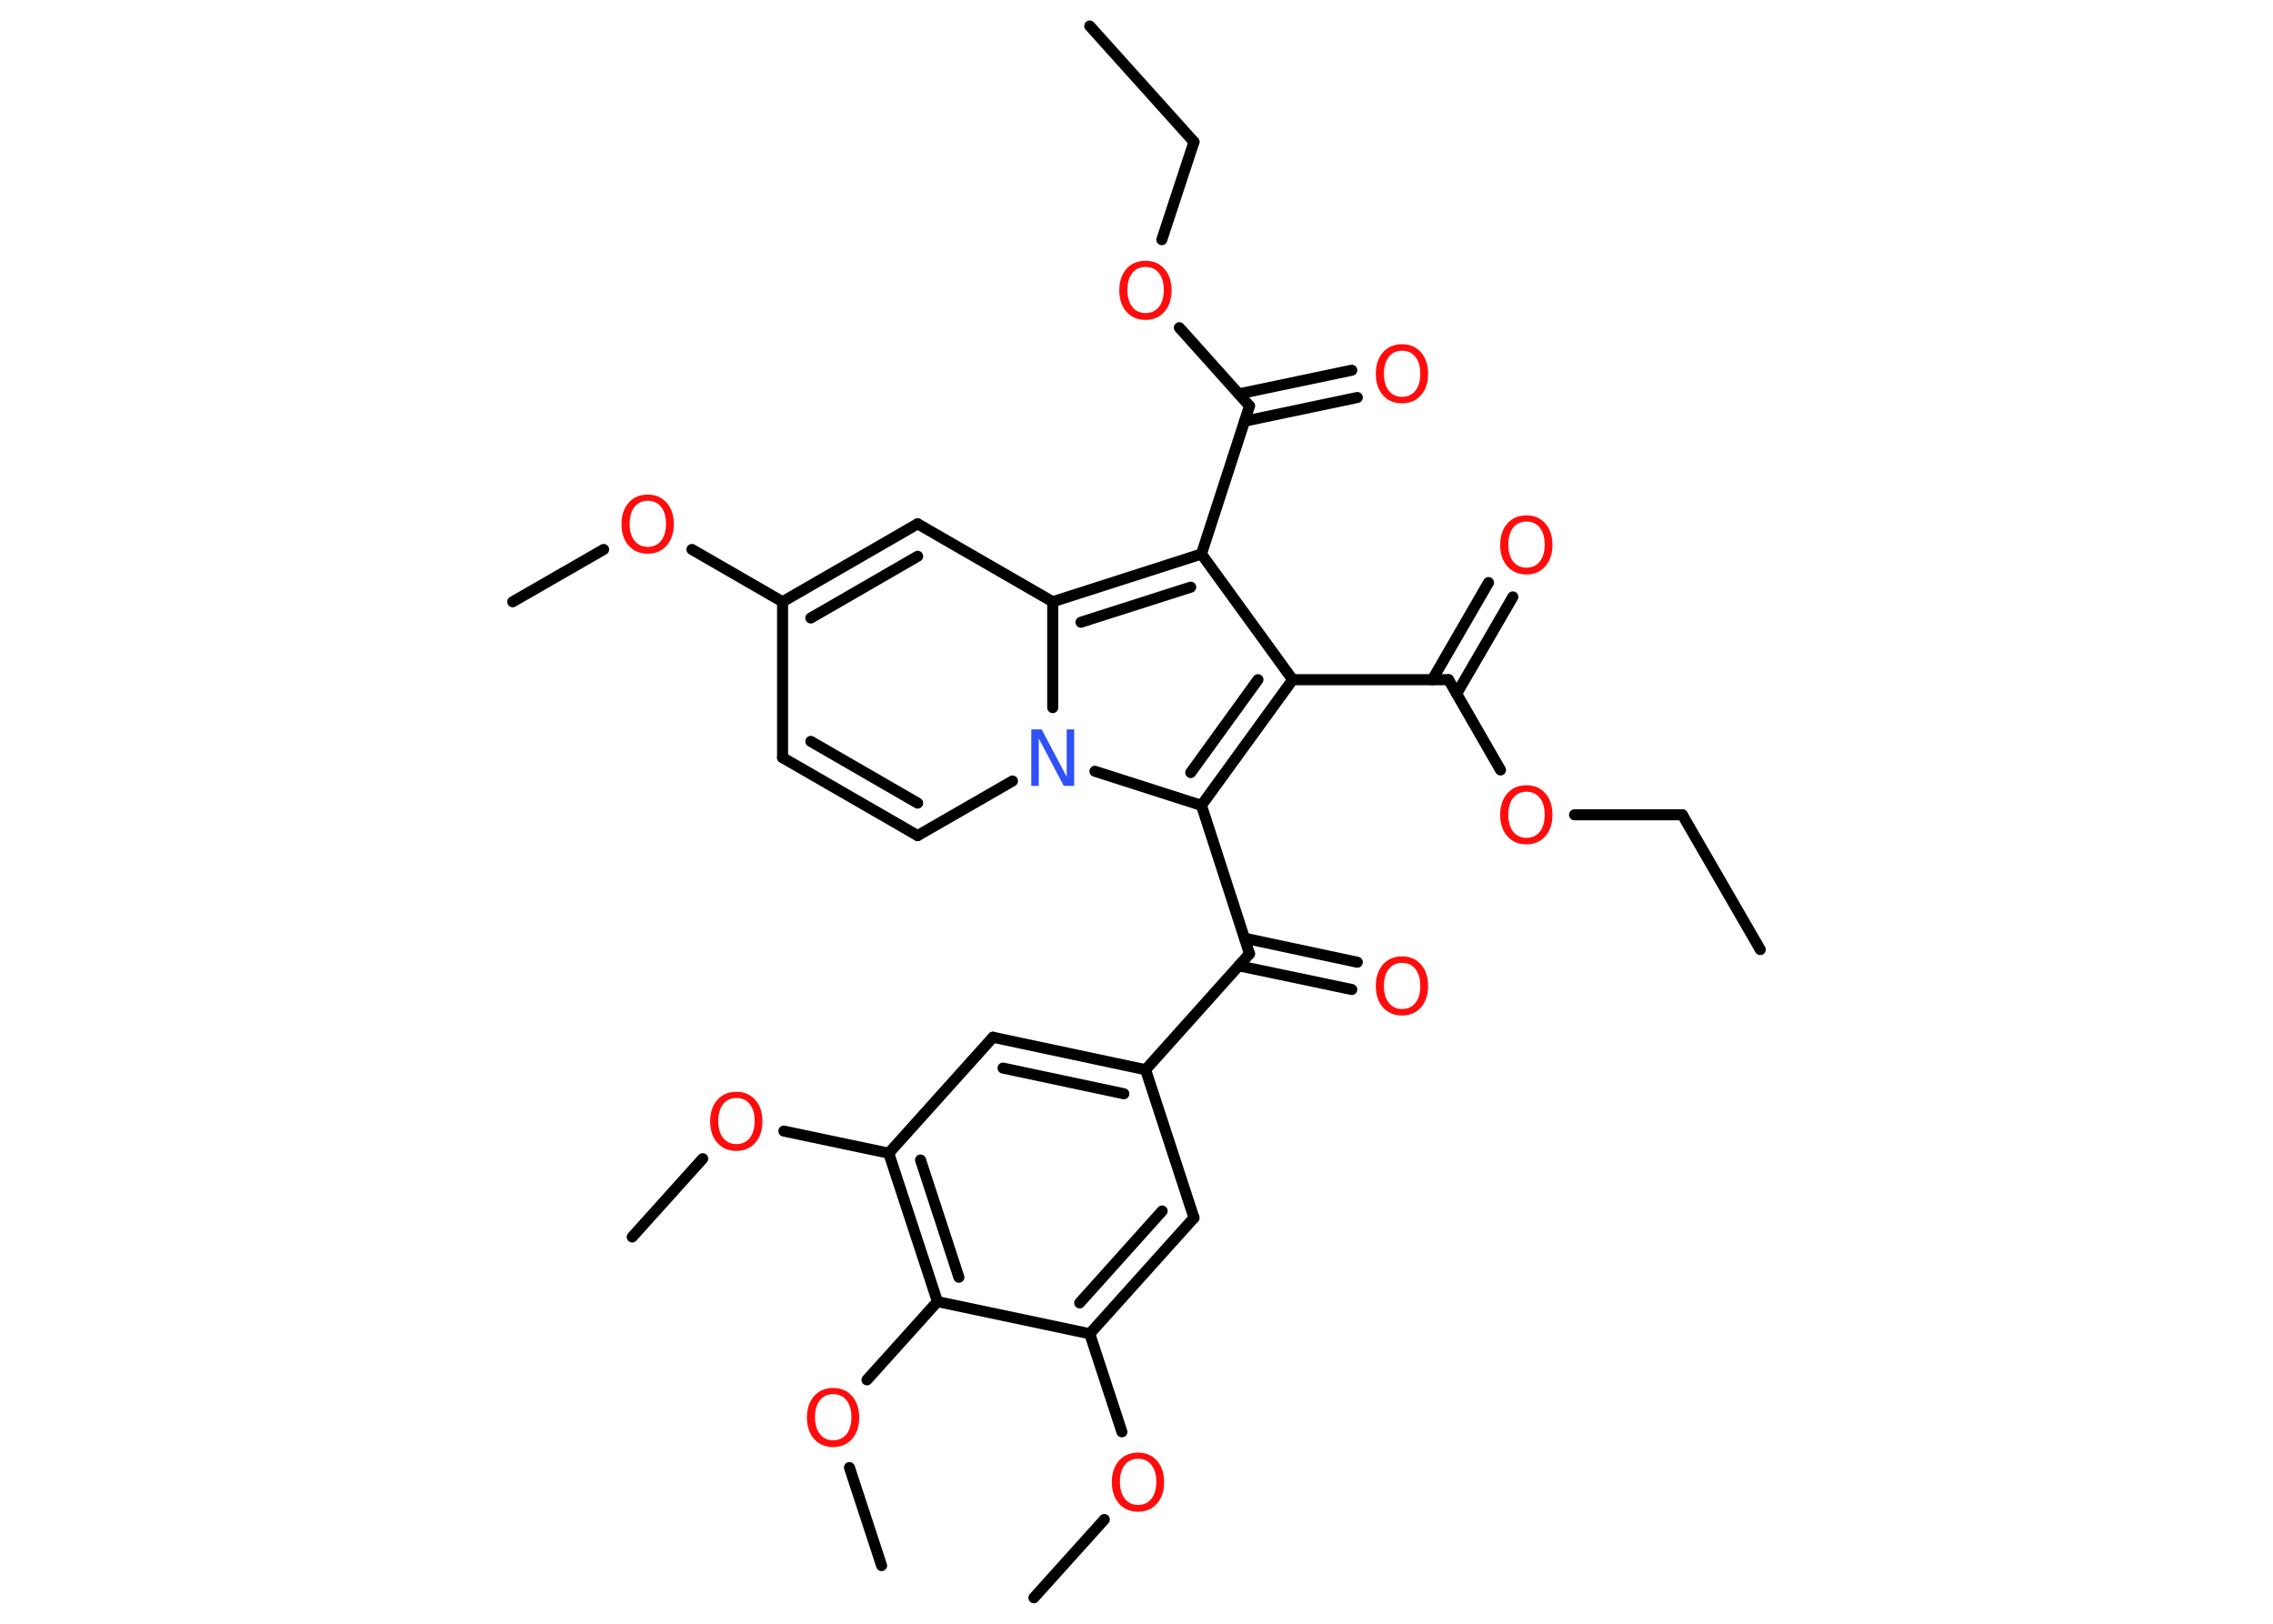 <?xml version='1.0' encoding='UTF-8'?>
<!DOCTYPE svg PUBLIC "-//W3C//DTD SVG 1.1//EN" "http://www.w3.org/Graphics/SVG/1.1/DTD/svg11.dtd">
<svg version='1.2' xmlns='http://www.w3.org/2000/svg' xmlns:xlink='http://www.w3.org/1999/xlink' width='70.0mm' height='50.0mm' viewBox='0 0 70.0 50.0'>
  <desc>Generated by the Chemistry Development Kit (http://github.com/cdk)</desc>
  <g stroke-linecap='round' stroke-linejoin='round' stroke='#000000' stroke-width='.34' fill='#FF0D0D'>
    <rect x='.0' y='.0' width='70.0' height='50.0' fill='#FFFFFF' stroke='none'/>
    <g id='mol1' class='mol'>
      <line id='mol1bnd1' class='bond' x1='54.21' y1='29.24' x2='51.81' y2='25.09'/>
      <line id='mol1bnd2' class='bond' x1='51.81' y1='25.09' x2='48.49' y2='25.09'/>
      <line id='mol1bnd3' class='bond' x1='46.21' y1='23.71' x2='44.61' y2='20.93'/>
      <g id='mol1bnd4' class='bond'>
        <line x1='44.11' y1='20.93' x2='45.84' y2='17.94'/>
        <line x1='44.86' y1='21.36' x2='46.59' y2='18.38'/>
      </g>
      <line id='mol1bnd5' class='bond' x1='44.61' y1='20.93' x2='39.81' y2='20.93'/>
      <line id='mol1bnd6' class='bond' x1='39.81' y1='20.93' x2='37.0' y2='17.06'/>
      <line id='mol1bnd7' class='bond' x1='37.0' y1='17.06' x2='38.48' y2='12.5'/>
      <g id='mol1bnd8' class='bond'>
        <line x1='38.15' y1='12.13' x2='41.63' y2='11.4'/>
        <line x1='38.33' y1='12.97' x2='41.8' y2='12.24'/>
      </g>
      <line id='mol1bnd9' class='bond' x1='38.48' y1='12.5' x2='36.32' y2='10.09'/>
      <line id='mol1bnd10' class='bond' x1='35.78' y1='7.38' x2='36.77' y2='4.37'/>
      <line id='mol1bnd11' class='bond' x1='36.77' y1='4.37' x2='33.56' y2='.8'/>
      <g id='mol1bnd12' class='bond'>
        <line x1='37.0' y1='17.06' x2='32.42' y2='18.53'/>
        <line x1='36.67' y1='18.08' x2='33.29' y2='19.16'/>
      </g>
      <line id='mol1bnd13' class='bond' x1='32.42' y1='18.53' x2='28.26' y2='16.13'/>
      <g id='mol1bnd14' class='bond'>
        <line x1='28.26' y1='16.13' x2='24.1' y2='18.53'/>
        <line x1='28.26' y1='17.13' x2='24.97' y2='19.03'/>
      </g>
      <line id='mol1bnd15' class='bond' x1='24.1' y1='18.53' x2='21.31' y2='16.92'/>
      <line id='mol1bnd16' class='bond' x1='18.59' y1='16.92' x2='15.79' y2='18.53'/>
      <line id='mol1bnd17' class='bond' x1='24.1' y1='18.53' x2='24.1' y2='23.33'/>
      <g id='mol1bnd18' class='bond'>
        <line x1='24.1' y1='23.33' x2='28.26' y2='25.73'/>
        <line x1='24.97' y1='22.83' x2='28.26' y2='24.73'/>
      </g>
      <line id='mol1bnd19' class='bond' x1='28.26' y1='25.73' x2='31.18' y2='24.05'/>
      <line id='mol1bnd20' class='bond' x1='32.42' y1='18.53' x2='32.42' y2='21.79'/>
      <line id='mol1bnd21' class='bond' x1='33.72' y1='23.75' x2='37.0' y2='24.8'/>
      <g id='mol1bnd22' class='bond'>
        <line x1='37.0' y1='24.8' x2='39.81' y2='20.93'/>
        <line x1='36.67' y1='23.79' x2='38.74' y2='20.93'/>
      </g>
      <line id='mol1bnd23' class='bond' x1='37.0' y1='24.8' x2='38.48' y2='29.37'/>
      <g id='mol1bnd24' class='bond'>
        <line x1='38.33' y1='28.89' x2='41.8' y2='29.63'/>
        <line x1='38.15' y1='29.74' x2='41.63' y2='30.47'/>
      </g>
      <line id='mol1bnd25' class='bond' x1='38.48' y1='29.37' x2='35.28' y2='32.94'/>
      <g id='mol1bnd26' class='bond'>
        <line x1='35.28' y1='32.94' x2='30.58' y2='31.94'/>
        <line x1='34.61' y1='33.68' x2='30.89' y2='32.89'/>
      </g>
      <line id='mol1bnd27' class='bond' x1='30.58' y1='31.94' x2='27.37' y2='35.51'/>
      <line id='mol1bnd28' class='bond' x1='27.37' y1='35.51' x2='24.14' y2='34.83'/>
      <line id='mol1bnd29' class='bond' x1='21.64' y1='35.68' x2='19.47' y2='38.09'/>
      <g id='mol1bnd30' class='bond'>
        <line x1='27.37' y1='35.51' x2='28.87' y2='40.08'/>
        <line x1='28.35' y1='35.72' x2='29.53' y2='39.33'/>
      </g>
      <line id='mol1bnd31' class='bond' x1='28.87' y1='40.08' x2='26.7' y2='42.49'/>
      <line id='mol1bnd32' class='bond' x1='26.16' y1='45.19' x2='27.15' y2='48.21'/>
      <line id='mol1bnd33' class='bond' x1='28.87' y1='40.08' x2='33.56' y2='41.07'/>
      <line id='mol1bnd34' class='bond' x1='33.56' y1='41.07' x2='34.55' y2='44.09'/>
      <line id='mol1bnd35' class='bond' x1='34.01' y1='46.79' x2='31.84' y2='49.2'/>
      <g id='mol1bnd36' class='bond'>
        <line x1='33.56' y1='41.07' x2='36.77' y2='37.5'/>
        <line x1='33.25' y1='40.12' x2='35.79' y2='37.29'/>
      </g>
      <line id='mol1bnd37' class='bond' x1='35.28' y1='32.94' x2='36.77' y2='37.5'/>
      <path id='mol1atm3' class='atom' d='M47.01 24.38q-.26 .0 -.41 .19q-.15 .19 -.15 .52q.0 .33 .15 .52q.15 .19 .41 .19q.26 .0 .41 -.19q.15 -.19 .15 -.52q.0 -.33 -.15 -.52q-.15 -.19 -.41 -.19zM47.01 24.18q.36 .0 .58 .25q.22 .25 .22 .66q.0 .41 -.22 .66q-.22 .25 -.58 .25q-.37 .0 -.59 -.25q-.22 -.25 -.22 -.66q.0 -.41 .22 -.66q.22 -.25 .59 -.25z' stroke='none'/>
      <path id='mol1atm5' class='atom' d='M47.01 16.06q-.26 .0 -.41 .19q-.15 .19 -.15 .52q.0 .33 .15 .52q.15 .19 .41 .19q.26 .0 .41 -.19q.15 -.19 .15 -.52q.0 -.33 -.15 -.52q-.15 -.19 -.41 -.19zM47.01 15.87q.36 .0 .58 .25q.22 .25 .22 .66q.0 .41 -.22 .66q-.22 .25 -.58 .25q-.37 .0 -.59 -.25q-.22 -.25 -.22 -.66q.0 -.41 .22 -.66q.22 -.25 .59 -.25z' stroke='none'/>
      <path id='mol1atm9' class='atom' d='M43.18 10.8q-.26 .0 -.41 .19q-.15 .19 -.15 .52q.0 .33 .15 .52q.15 .19 .41 .19q.26 .0 .41 -.19q.15 -.19 .15 -.52q.0 -.33 -.15 -.52q-.15 -.19 -.41 -.19zM43.18 10.6q.36 .0 .58 .25q.22 .25 .22 .66q.0 .41 -.22 .66q-.22 .25 -.58 .25q-.37 .0 -.59 -.25q-.22 -.25 -.22 -.66q.0 -.41 .22 -.66q.22 -.25 .59 -.25z' stroke='none'/>
      <path id='mol1atm10' class='atom' d='M35.28 8.22q-.26 .0 -.41 .19q-.15 .19 -.15 .52q.0 .33 .15 .52q.15 .19 .41 .19q.26 .0 .41 -.19q.15 -.19 .15 -.52q.0 -.33 -.15 -.52q-.15 -.19 -.41 -.19zM35.28 8.03q.36 .0 .58 .25q.22 .25 .22 .66q.0 .41 -.22 .66q-.22 .25 -.58 .25q-.37 .0 -.59 -.25q-.22 -.25 -.22 -.66q.0 -.41 .22 -.66q.22 -.25 .59 -.25z' stroke='none'/>
      <path id='mol1atm16' class='atom' d='M19.95 15.42q-.26 .0 -.41 .19q-.15 .19 -.15 .52q.0 .33 .15 .52q.15 .19 .41 .19q.26 .0 .41 -.19q.15 -.19 .15 -.52q.0 -.33 -.15 -.52q-.15 -.19 -.41 -.19zM19.95 15.23q.36 .0 .58 .25q.22 .25 .22 .66q.0 .41 -.22 .66q-.22 .25 -.58 .25q-.37 .0 -.59 -.25q-.22 -.25 -.22 -.66q.0 -.41 .22 -.66q.22 -.25 .59 -.25z' stroke='none'/>
      <path id='mol1atm20' class='atom' d='M31.76 22.46h.32l.77 1.46v-1.46h.23v1.74h-.32l-.77 -1.46v1.46h-.23v-1.74z' stroke='none' fill='#3050F8'/>
      <path id='mol1atm23' class='atom' d='M43.18 29.65q-.26 .0 -.41 .19q-.15 .19 -.15 .52q.0 .33 .15 .52q.15 .19 .41 .19q.26 .0 .41 -.19q.15 -.19 .15 -.52q.0 -.33 -.15 -.52q-.15 -.19 -.41 -.19zM43.18 29.45q.36 .0 .58 .25q.22 .25 .22 .66q.0 .41 -.22 .66q-.22 .25 -.58 .25q-.37 .0 -.59 -.25q-.22 -.25 -.22 -.66q.0 -.41 .22 -.66q.22 -.25 .59 -.25z' stroke='none'/>
      <path id='mol1atm27' class='atom' d='M22.68 33.81q-.26 .0 -.41 .19q-.15 .19 -.15 .52q.0 .33 .15 .52q.15 .19 .41 .19q.26 .0 .41 -.19q.15 -.19 .15 -.52q.0 -.33 -.15 -.52q-.15 -.19 -.41 -.19zM22.68 33.62q.36 .0 .58 .25q.22 .25 .22 .66q.0 .41 -.22 .66q-.22 .25 -.58 .25q-.37 .0 -.59 -.25q-.22 -.25 -.22 -.66q.0 -.41 .22 -.66q.22 -.25 .59 -.25z' stroke='none'/>
      <path id='mol1atm30' class='atom' d='M25.66 42.93q-.26 .0 -.41 .19q-.15 .19 -.15 .52q.0 .33 .15 .52q.15 .19 .41 .19q.26 .0 .41 -.19q.15 -.19 .15 -.52q.0 -.33 -.15 -.52q-.15 -.19 -.41 -.19zM25.66 42.74q.36 .0 .58 .25q.22 .25 .22 .66q.0 .41 -.22 .66q-.22 .25 -.58 .25q-.37 .0 -.59 -.25q-.22 -.25 -.22 -.66q.0 -.41 .22 -.66q.22 -.25 .59 -.25z' stroke='none'/>
      <path id='mol1atm33' class='atom' d='M35.05 44.92q-.26 .0 -.41 .19q-.15 .19 -.15 .52q.0 .33 .15 .52q.15 .19 .41 .19q.26 .0 .41 -.19q.15 -.19 .15 -.52q.0 -.33 -.15 -.52q-.15 -.19 -.41 -.19zM35.05 44.73q.36 .0 .58 .25q.22 .25 .22 .66q.0 .41 -.22 .66q-.22 .25 -.58 .25q-.37 .0 -.59 -.25q-.22 -.25 -.22 -.66q.0 -.41 .22 -.66q.22 -.25 .59 -.25z' stroke='none'/>
    </g>
  </g>
</svg>
